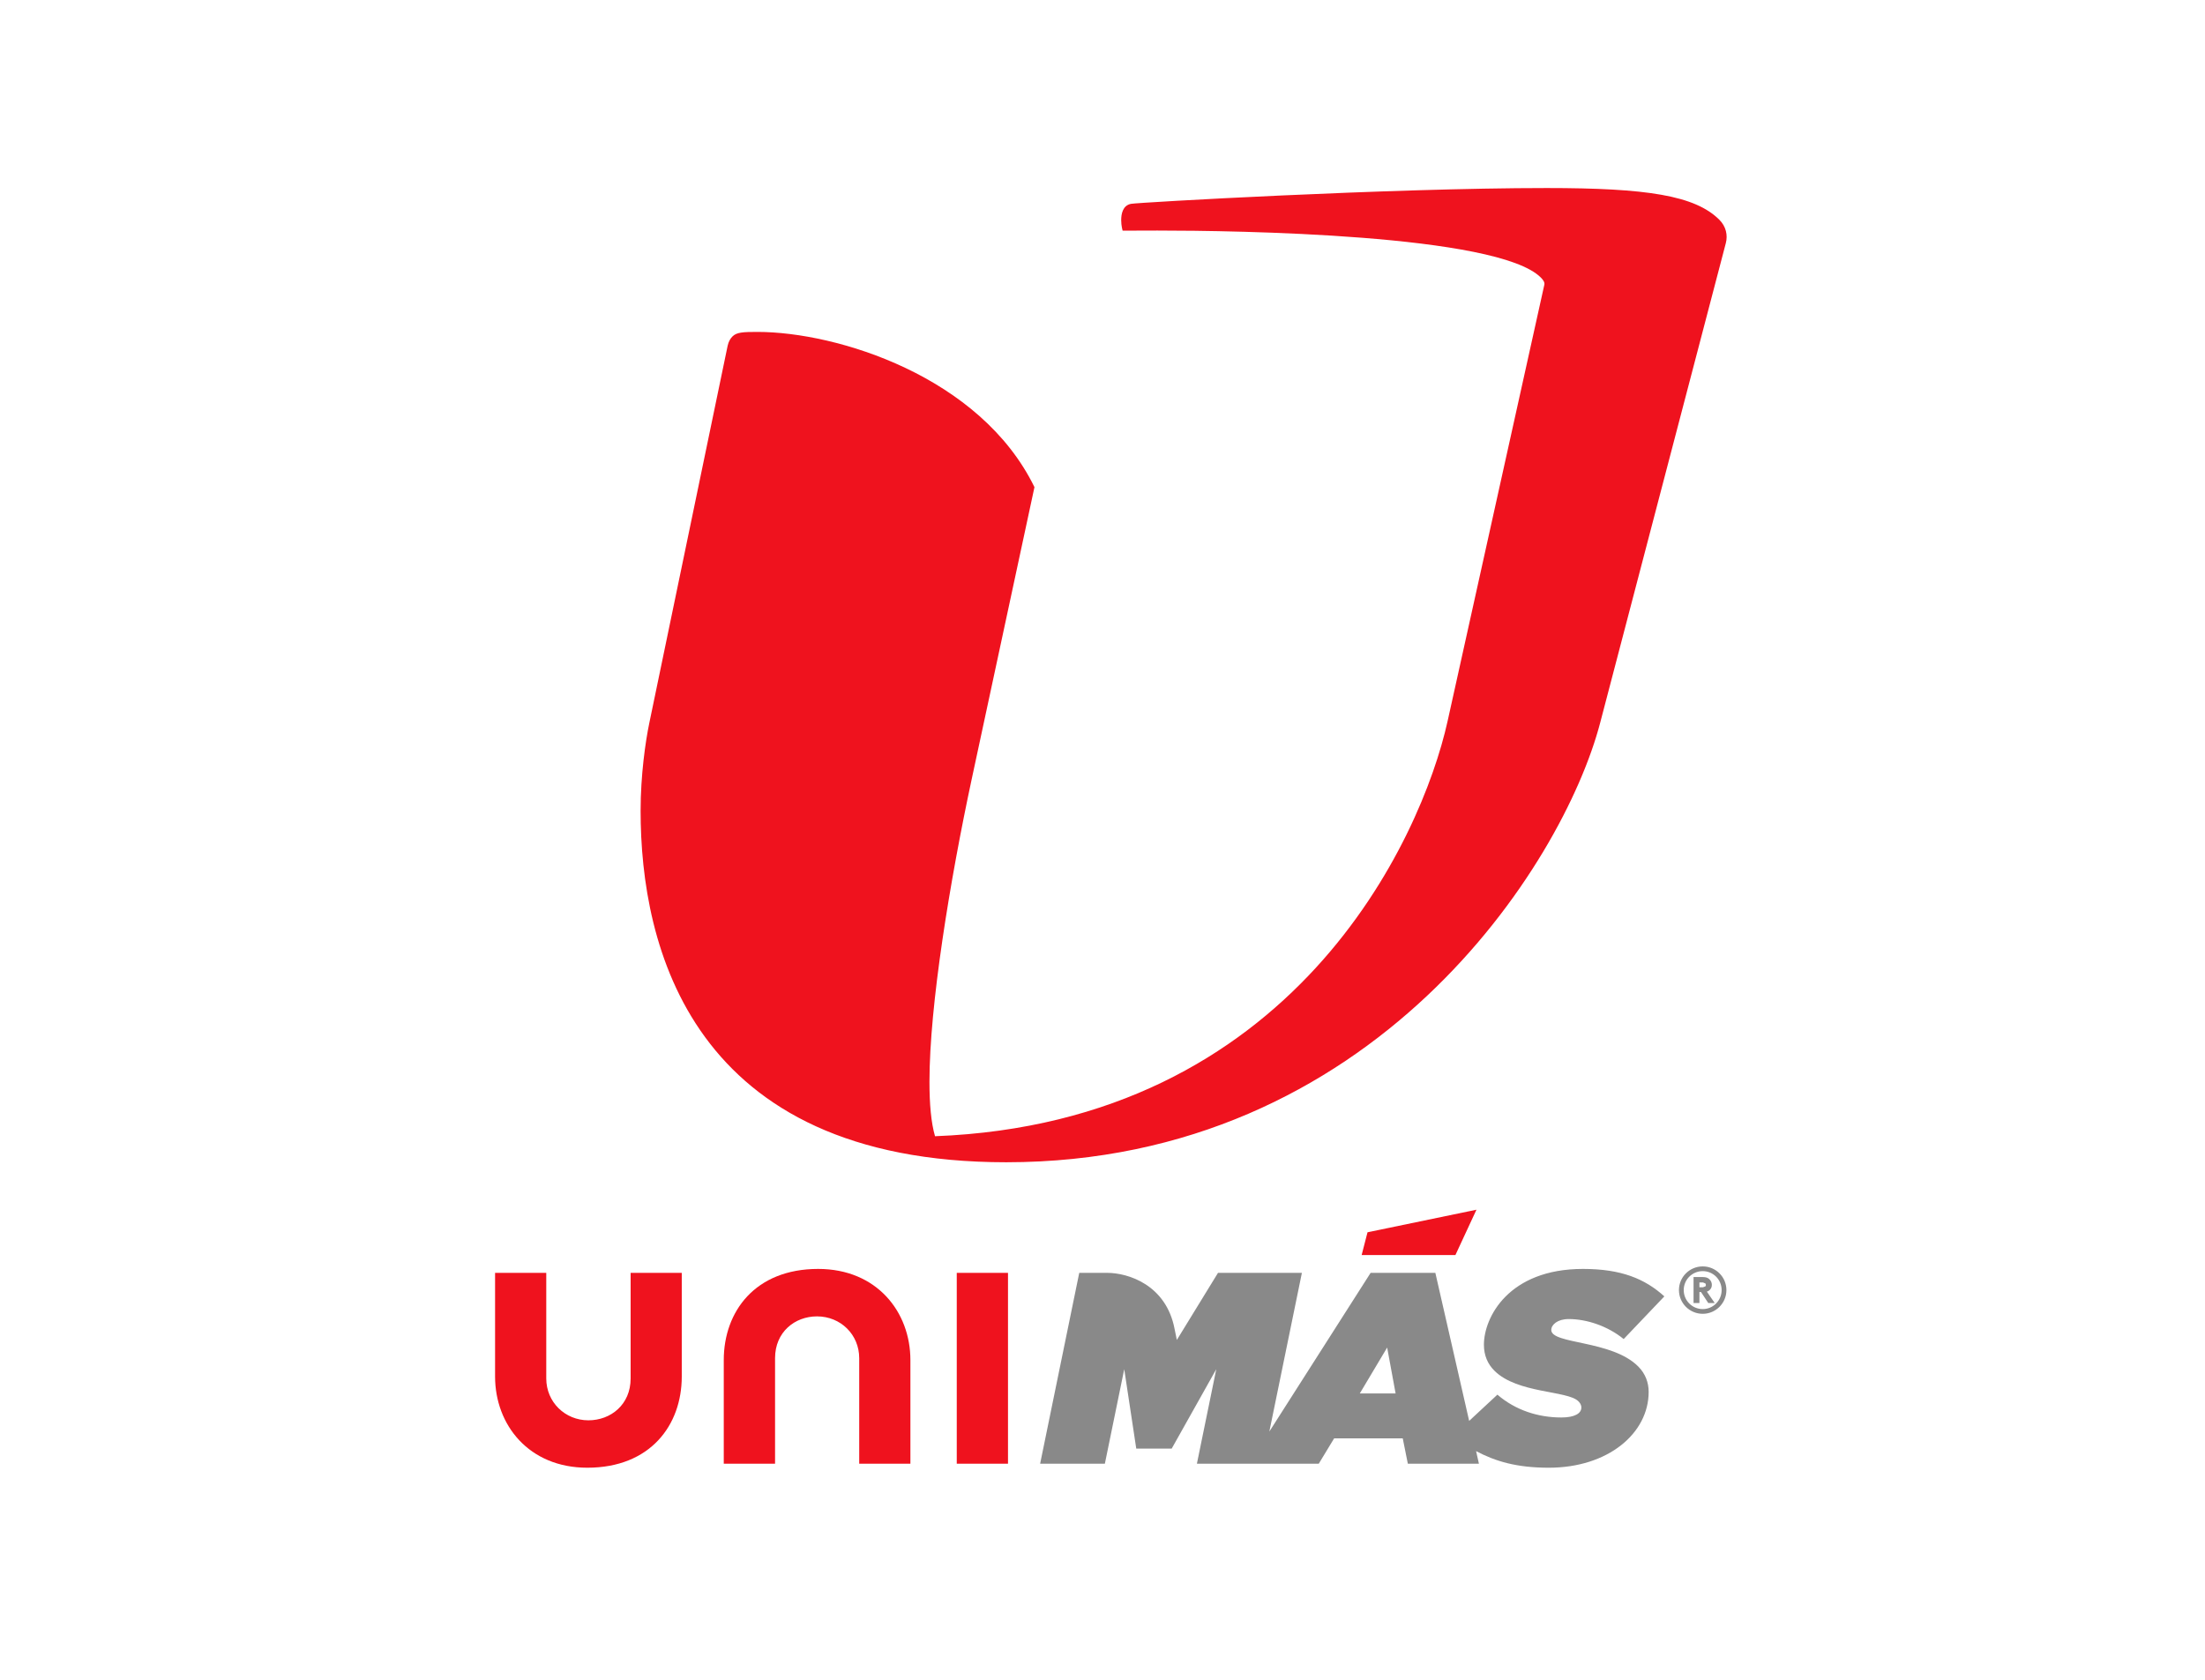 <?xml version="1.0" encoding="UTF-8"?>
<svg width="42px" height="32px" viewBox="0 0 42 32" version="1.1" xmlns="http://www.w3.org/2000/svg" xmlns:xlink="http://www.w3.org/1999/xlink">
    <!-- Generator: Sketch 49.1 (51147) - http://www.bohemiancoding.com/sketch -->
    <title>UNIMHD_Color</title>
    <desc>Created with Sketch.</desc>
    <defs></defs>
    <g id="UNIMHD" stroke="none" stroke-width="1" fill="none" fill-rule="evenodd">
        <g id="Logo-/-Unimas-Color" transform="translate(9, 3)">
            <path d="M20.416,2.424 C20.425,2.382 20.4,2.338 20.349,2.287 C19.522,1.46 14.533,1.392 13.046,1.392 C12.804,1.392 12.585,1.392 12.383,1.394 C12.383,1.394 12.356,1.303 12.356,1.194 C12.356,1.082 12.382,0.914 12.543,0.883 C12.666,0.858 17.468,0.582 20.462,0.582 C22.369,0.582 23.287,0.724 23.75,1.187 C23.878,1.315 23.912,1.481 23.873,1.631 L21.48,10.767 C20.767,13.492 17.154,19.141 10.166,19.141 C4.155,19.141 3.202,15.014 3.202,12.448 C3.202,11.764 3.295,11.123 3.368,10.772 L4.86,3.586 C4.878,3.503 4.914,3.447 4.952,3.409 C5.031,3.33 5.15,3.323 5.427,3.323 C6.945,3.323 9.674,4.17 10.704,6.28 L9.512,11.827 C9.093,13.782 8.704,16.152 8.704,17.609 C8.704,18.031 8.735,18.388 8.81,18.645 C15.628,18.383 18.072,12.995 18.572,10.743 L20.416,2.424 Z" id="Fill-1" fill="#EF121E"></path>
            <path d="M3.012,21.248 L3.012,23.26 C3.012,23.758 2.633,24.057 2.208,24.057 C1.761,24.057 1.405,23.708 1.405,23.26 L1.405,21.248 L0.43,21.248 L0.43,23.223 C0.43,24.142 1.071,24.96 2.187,24.96 C3.387,24.96 3.986,24.149 3.986,23.223 L3.986,21.248 L3.012,21.248 Z M5.763,24.884 L5.763,22.873 C5.763,22.375 6.139,22.077 6.562,22.077 C7.012,22.077 7.366,22.424 7.366,22.873 L7.366,24.884 L8.341,24.884 L8.341,22.91 C8.341,21.989 7.699,21.173 6.584,21.173 C5.384,21.173 4.786,21.984 4.786,22.91 L4.786,24.884 L5.763,24.884 Z M10.2,24.884 L9.224,24.884 L9.224,21.753 L9.224,21.248 L10.2,21.248 L10.2,24.884 Z" id="Fill-3" fill="#EF121E"></path>
            <polygon id="Fill-6" fill="#EF121E" points="18.722 20.909 16.936 20.909 17.048 20.475 19.123 20.045"></polygon>
            <path d="M23.438,21.522 L23.485,21.505 L23.494,21.478 L23.485,21.45 L23.438,21.431 L23.37,21.431 L23.37,21.522 L23.438,21.522 Z M23.37,21.613 L23.37,21.822 L23.258,21.822 L23.258,21.328 L23.434,21.328 C23.496,21.328 23.53,21.342 23.557,21.367 C23.588,21.394 23.607,21.433 23.607,21.478 C23.607,21.528 23.582,21.568 23.543,21.592 L23.512,21.606 L23.661,21.822 L23.538,21.822 L23.4,21.613 L23.37,21.613 Z M23.433,21.938 C23.632,21.938 23.793,21.776 23.793,21.576 C23.793,21.376 23.632,21.215 23.433,21.215 C23.233,21.215 23.071,21.376 23.071,21.576 C23.071,21.776 23.233,21.938 23.433,21.938 L23.433,21.938 Z M23.433,21.125 C23.682,21.125 23.884,21.327 23.884,21.576 C23.884,21.825 23.682,22.028 23.433,22.028 C23.183,22.028 22.98,21.825 22.98,21.576 C22.98,21.327 23.183,21.125 23.433,21.125 L23.433,21.125 Z M17.583,23.545 L17.422,22.671 L16.901,23.545 L17.583,23.545 Z M22.403,23.516 C22.403,24.303 21.632,24.96 20.501,24.96 C19.893,24.96 19.49,24.841 19.116,24.644 L19.17,24.884 L17.816,24.884 L17.719,24.401 L16.412,24.401 L16.119,24.884 L13.798,24.884 L14.167,23.083 L13.318,24.596 L12.643,24.596 L12.414,23.083 L12.045,24.884 L10.812,24.884 L11.557,21.248 L12.09,21.248 C12.488,21.248 13.212,21.475 13.373,22.316 L13.416,22.526 L14.2,21.248 L15.798,21.248 L15.178,24.271 L17.107,21.248 L18.34,21.248 L18.984,24.068 L19.522,23.568 C19.867,23.866 20.301,24.003 20.74,24.003 C20.996,24.003 21.121,23.924 21.121,23.814 C21.121,23.756 21.09,23.72 21.063,23.693 C20.858,23.488 19.901,23.548 19.466,23.113 C19.337,22.985 19.265,22.821 19.265,22.617 C19.265,22.097 19.734,21.173 21.152,21.173 C21.881,21.173 22.332,21.361 22.702,21.696 L21.927,22.509 C21.625,22.262 21.226,22.128 20.879,22.128 C20.667,22.128 20.548,22.236 20.548,22.336 C20.548,22.611 21.699,22.525 22.203,23.03 C22.344,23.171 22.403,23.341 22.403,23.516 L22.403,23.516 Z" id="Fill-8" fill="#898989"></path>
        </g>
    </g>
</svg>
